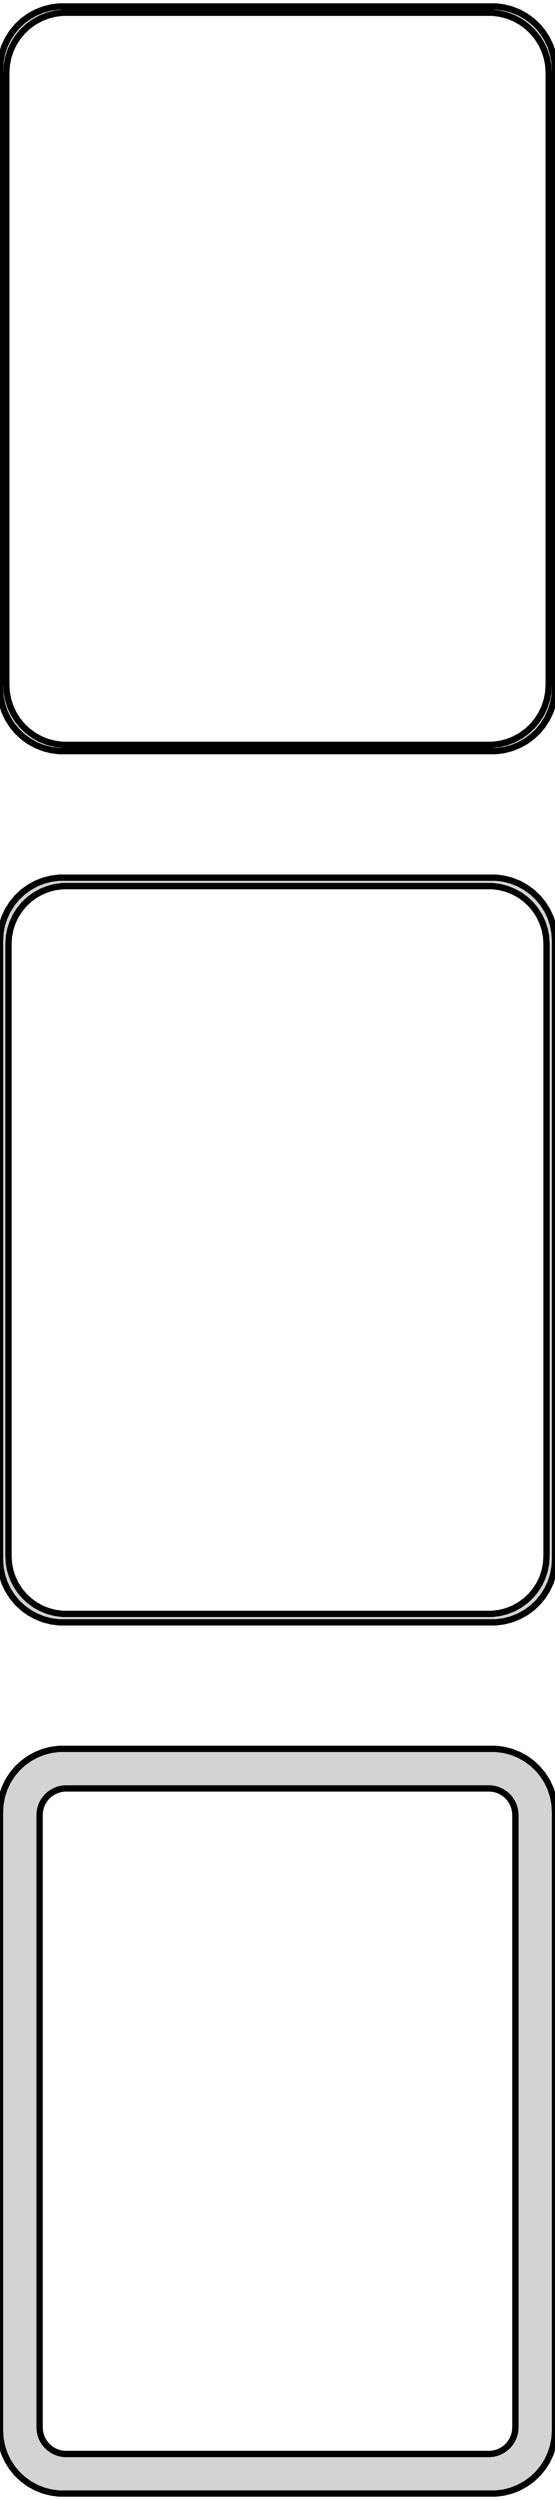<?xml version="1.0" standalone="no"?>
<!DOCTYPE svg PUBLIC "-//W3C//DTD SVG 1.1//EN" "http://www.w3.org/Graphics/SVG/1.1/DTD/svg11.dtd">
<svg width="44mm" height="198mm" viewBox="-22 -375 44 198" xmlns="http://www.w3.org/2000/svg" version="1.1">
<title>OpenSCAD Model</title>
<path d="
M 17.937,-315.589 L 18.545,-315.745 L 19.129,-315.976 L 19.679,-316.278 L 20.187,-316.647 L 20.645,-317.077
 L 21.045,-317.561 L 21.381,-318.091 L 21.649,-318.659 L 21.843,-319.257 L 21.961,-319.873 L 22,-320.5
 L 22,-369.5 L 21.961,-370.127 L 21.843,-370.743 L 21.649,-371.341 L 21.381,-371.909 L 21.045,-372.439
 L 20.645,-372.923 L 20.187,-373.353 L 19.679,-373.722 L 19.129,-374.024 L 18.545,-374.255 L 17.937,-374.411
 L 17.314,-374.49 L -17.314,-374.49 L -17.937,-374.411 L -18.545,-374.255 L -19.129,-374.024 L -19.679,-373.722
 L -20.187,-373.353 L -20.645,-372.923 L -21.045,-372.439 L -21.381,-371.909 L -21.649,-371.341 L -21.843,-370.743
 L -21.961,-370.127 L -22,-369.5 L -22,-320.5 L -21.961,-319.873 L -21.843,-319.257 L -21.649,-318.659
 L -21.381,-318.091 L -21.045,-317.561 L -20.645,-317.077 L -20.187,-316.647 L -19.679,-316.278 L -19.129,-315.976
 L -18.545,-315.745 L -17.937,-315.589 L -17.314,-315.51 L 17.314,-315.51 z
M -17.048,-316.009 L -17.64,-316.084 L -18.218,-316.232 L -18.772,-316.452 L -19.295,-316.739 L -19.778,-317.09
 L -20.213,-317.498 L -20.593,-317.958 L -20.912,-318.462 L -21.166,-319.001 L -21.351,-319.569 L -21.462,-320.155
 L -21.5,-320.75 L -21.5,-369.25 L -21.462,-369.845 L -21.351,-370.431 L -21.166,-370.999 L -20.912,-371.538
 L -20.593,-372.042 L -20.213,-372.502 L -19.778,-372.91 L -19.295,-373.261 L -18.772,-373.548 L -18.218,-373.768
 L -17.64,-373.916 L -17.048,-373.991 L 17.048,-373.991 L 17.64,-373.916 L 18.218,-373.768 L 18.772,-373.548
 L 19.295,-373.261 L 19.778,-372.91 L 20.213,-372.502 L 20.593,-372.042 L 20.912,-371.538 L 21.166,-370.999
 L 21.351,-370.431 L 21.462,-369.845 L 21.5,-369.25 L 21.5,-320.75 L 21.462,-320.155 L 21.351,-319.569
 L 21.166,-319.001 L 20.912,-318.462 L 20.593,-317.958 L 20.213,-317.498 L 19.778,-317.09 L 19.295,-316.739
 L 18.772,-316.452 L 18.218,-316.232 L 17.64,-316.084 L 17.048,-316.009 z
M 17.937,-246.589 L 18.545,-246.745 L 19.129,-246.976 L 19.679,-247.278 L 20.187,-247.647 L 20.645,-248.077
 L 21.045,-248.561 L 21.381,-249.091 L 21.649,-249.659 L 21.843,-250.257 L 21.961,-250.873 L 22,-251.5
 L 22,-300.5 L 21.961,-301.127 L 21.843,-301.743 L 21.649,-302.341 L 21.381,-302.909 L 21.045,-303.439
 L 20.645,-303.923 L 20.187,-304.353 L 19.679,-304.722 L 19.129,-305.024 L 18.545,-305.255 L 17.937,-305.411
 L 17.314,-305.49 L -17.314,-305.49 L -17.937,-305.411 L -18.545,-305.255 L -19.129,-305.024 L -19.679,-304.722
 L -20.187,-304.353 L -20.645,-303.923 L -21.045,-303.439 L -21.381,-302.909 L -21.649,-302.341 L -21.843,-301.743
 L -21.961,-301.127 L -22,-300.5 L -22,-251.5 L -21.961,-250.873 L -21.843,-250.257 L -21.649,-249.659
 L -21.381,-249.091 L -21.045,-248.561 L -20.645,-248.077 L -20.187,-247.647 L -19.679,-247.278 L -19.129,-246.976
 L -18.545,-246.745 L -17.937,-246.589 L -17.314,-246.51 L 17.314,-246.51 z
M -17.038,-247.181 L -17.608,-247.253 L -18.165,-247.396 L -18.699,-247.607 L -19.203,-247.884 L -19.668,-248.222
 L -20.087,-248.616 L -20.454,-249.059 L -20.762,-249.544 L -21.007,-250.065 L -21.185,-250.611 L -21.292,-251.176
 L -21.328,-251.75 L -21.328,-300.25 L -21.292,-300.824 L -21.185,-301.389 L -21.007,-301.935 L -20.762,-302.456
 L -20.454,-302.941 L -20.087,-303.384 L -19.668,-303.778 L -19.203,-304.116 L -18.699,-304.393 L -18.165,-304.604
 L -17.608,-304.747 L -17.038,-304.819 L 17.038,-304.819 L 17.608,-304.747 L 18.165,-304.604 L 18.699,-304.393
 L 19.203,-304.116 L 19.668,-303.778 L 20.087,-303.384 L 20.454,-302.941 L 20.762,-302.456 L 21.007,-301.935
 L 21.185,-301.389 L 21.292,-300.824 L 21.328,-300.25 L 21.328,-251.75 L 21.292,-251.176 L 21.185,-250.611
 L 21.007,-250.065 L 20.762,-249.544 L 20.454,-249.059 L 20.087,-248.616 L 19.668,-248.222 L 19.203,-247.884
 L 18.699,-247.607 L 18.165,-247.396 L 17.608,-247.253 L 17.038,-247.181 z
M 17.937,-177.589 L 18.545,-177.745 L 19.129,-177.976 L 19.679,-178.278 L 20.187,-178.647 L 20.645,-179.077
 L 21.045,-179.561 L 21.381,-180.091 L 21.649,-180.659 L 21.843,-181.257 L 21.961,-181.873 L 22,-182.5
 L 22,-231.5 L 21.961,-232.127 L 21.843,-232.743 L 21.649,-233.341 L 21.381,-233.909 L 21.045,-234.439
 L 20.645,-234.923 L 20.187,-235.353 L 19.679,-235.722 L 19.129,-236.024 L 18.545,-236.255 L 17.937,-236.411
 L 17.314,-236.49 L -17.314,-236.49 L -17.937,-236.411 L -18.545,-236.255 L -19.129,-236.024 L -19.679,-235.722
 L -20.187,-235.353 L -20.645,-234.923 L -21.045,-234.439 L -21.381,-233.909 L -21.649,-233.341 L -21.843,-232.743
 L -21.961,-232.127 L -22,-231.5 L -22,-182.5 L -21.961,-181.873 L -21.843,-181.257 L -21.649,-180.659
 L -21.381,-180.091 L -21.045,-179.561 L -20.645,-179.077 L -20.187,-178.647 L -19.679,-178.278 L -19.129,-177.976
 L -18.545,-177.745 L -17.937,-177.589 L -17.314,-177.51 L 17.314,-177.51 z
M -16.883,-180.645 L -17.145,-180.678 L -17.402,-180.744 L -17.648,-180.841 L -17.88,-180.969 L -18.095,-181.125
 L -18.288,-181.306 L -18.457,-181.51 L -18.599,-181.734 L -18.712,-181.973 L -18.793,-182.225 L -18.843,-182.486
 L -18.86,-182.75 L -18.86,-231.25 L -18.843,-231.514 L -18.793,-231.775 L -18.712,-232.027 L -18.599,-232.266
 L -18.457,-232.49 L -18.288,-232.694 L -18.095,-232.875 L -17.88,-233.031 L -17.648,-233.159 L -17.402,-233.256
 L -17.145,-233.322 L -16.883,-233.355 L 16.883,-233.355 L 17.145,-233.322 L 17.402,-233.256 L 17.648,-233.159
 L 17.88,-233.031 L 18.095,-232.875 L 18.288,-232.694 L 18.457,-232.49 L 18.599,-232.266 L 18.712,-232.027
 L 18.793,-231.775 L 18.843,-231.514 L 18.86,-231.25 L 18.86,-182.75 L 18.843,-182.486 L 18.793,-182.225
 L 18.712,-181.973 L 18.599,-181.734 L 18.457,-181.51 L 18.288,-181.306 L 18.095,-181.125 L 17.88,-180.969
 L 17.648,-180.841 L 17.402,-180.744 L 17.145,-180.678 L 16.883,-180.645 z
" stroke="black" fill="lightgray" stroke-width="0.5"/>
</svg>
